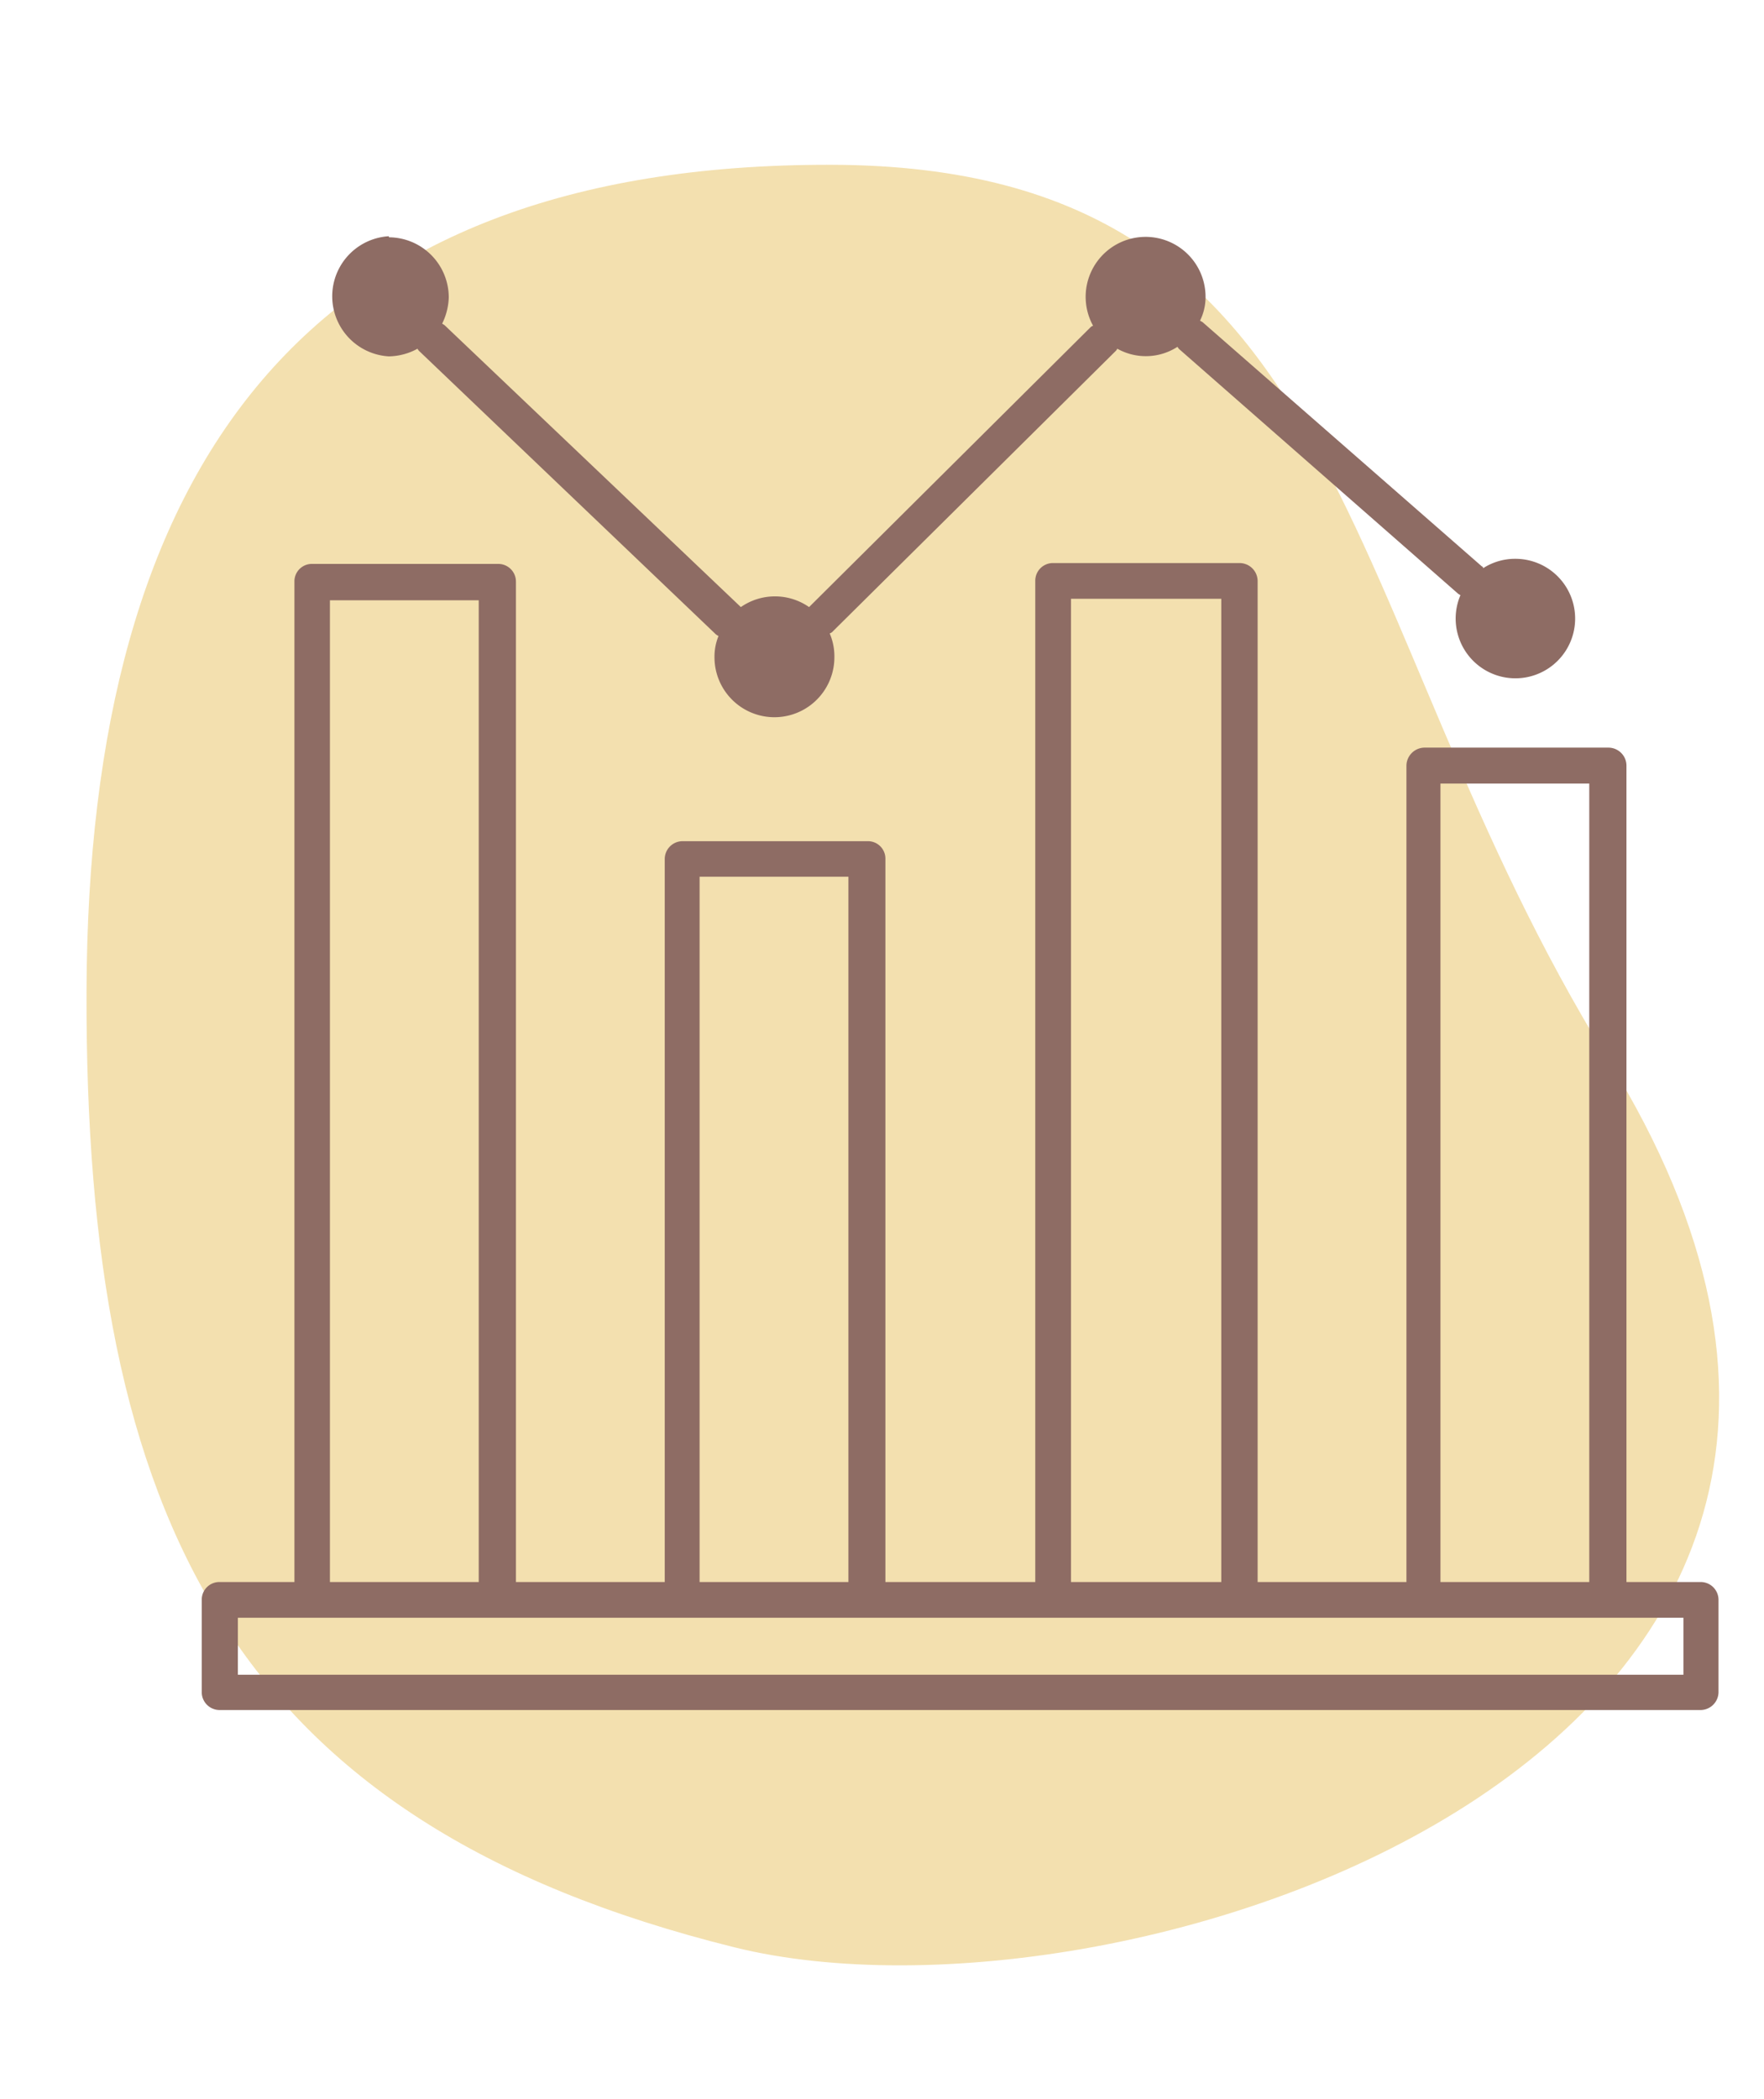 <svg id="Layer_1" data-name="Layer 1" xmlns="http://www.w3.org/2000/svg" viewBox="0 0 82.98 98.7"><defs><style>.cls-1{fill:#eed492;opacity:0.73;}.cls-2{fill:#8e6c64;}</style></defs><path id="egg" class="cls-1" d="M75.65,49.84c20,32.33-22.63,46.32-41.1,41.74C10.89,85.71,4,71.42,4.07,46.64S14.34,7.69,39.12,7.75,62.61,28.77,75.65,49.84Z"/><path class="cls-2" d="M80,74.4H76.51V36a.85.85,0,0,0-.84-.84H67a.86.86,0,0,0-.84.84V74.4h-7V27.32a.85.85,0,0,0-.84-.84H49.54a.83.83,0,0,0-.84.82V74.4H41.65v-34a.82.82,0,0,0-.81-.84H32.11a.84.84,0,0,0-.84.84v34h-7V27.35a.83.83,0,0,0-.83-.83H14.69a.82.82,0,0,0-.84.81V74.4H10.33a.83.83,0,0,0-.84.83h0v4.35a.84.84,0,0,0,.84.84H80a.85.85,0,0,0,.84-.84V75.23A.84.84,0,0,0,80,74.4ZM67.76,36.85h7V74.4h-7ZM50.38,28.16h7.07V74.4H50.38ZM32.91,41.23h7V74.4h-7Zm-17.39-13h7V74.4h-7ZM79.19,78.76h-68V76.08h68Z"/><path class="cls-2" d="M18.29,11.11a2.83,2.83,0,0,0,0,5.65,2.9,2.9,0,0,0,1.35-.36.44.44,0,0,0,.08.11l13.9,13.27a.59.59,0,0,0,.18.13,2.57,2.57,0,0,0-.19,1,2.82,2.82,0,1,0,5.64,0h0a2.73,2.73,0,0,0-.22-1.12.36.36,0,0,0,.16-.11L52.48,16.51a.44.44,0,0,0,.08-.11,2.74,2.74,0,0,0,2.83-.09.86.86,0,0,0,.07.1L68.6,27.93l.1.06a2.81,2.81,0,1,0,2.58-1.71h0a2.77,2.77,0,0,0-1.51.44.1.1,0,0,0-.07-.09L56.57,15.15l-.12-.07A2.48,2.48,0,0,0,56.71,14a2.82,2.82,0,1,0-5.29,1.32.3.3,0,0,0-.11.06L38.06,28.55h0a2.81,2.81,0,0,0-3.21,0h0L20.91,15.29l-.11-.07A3,3,0,0,0,21.11,14a2.83,2.83,0,0,0-2.81-2.84Z"/></svg>